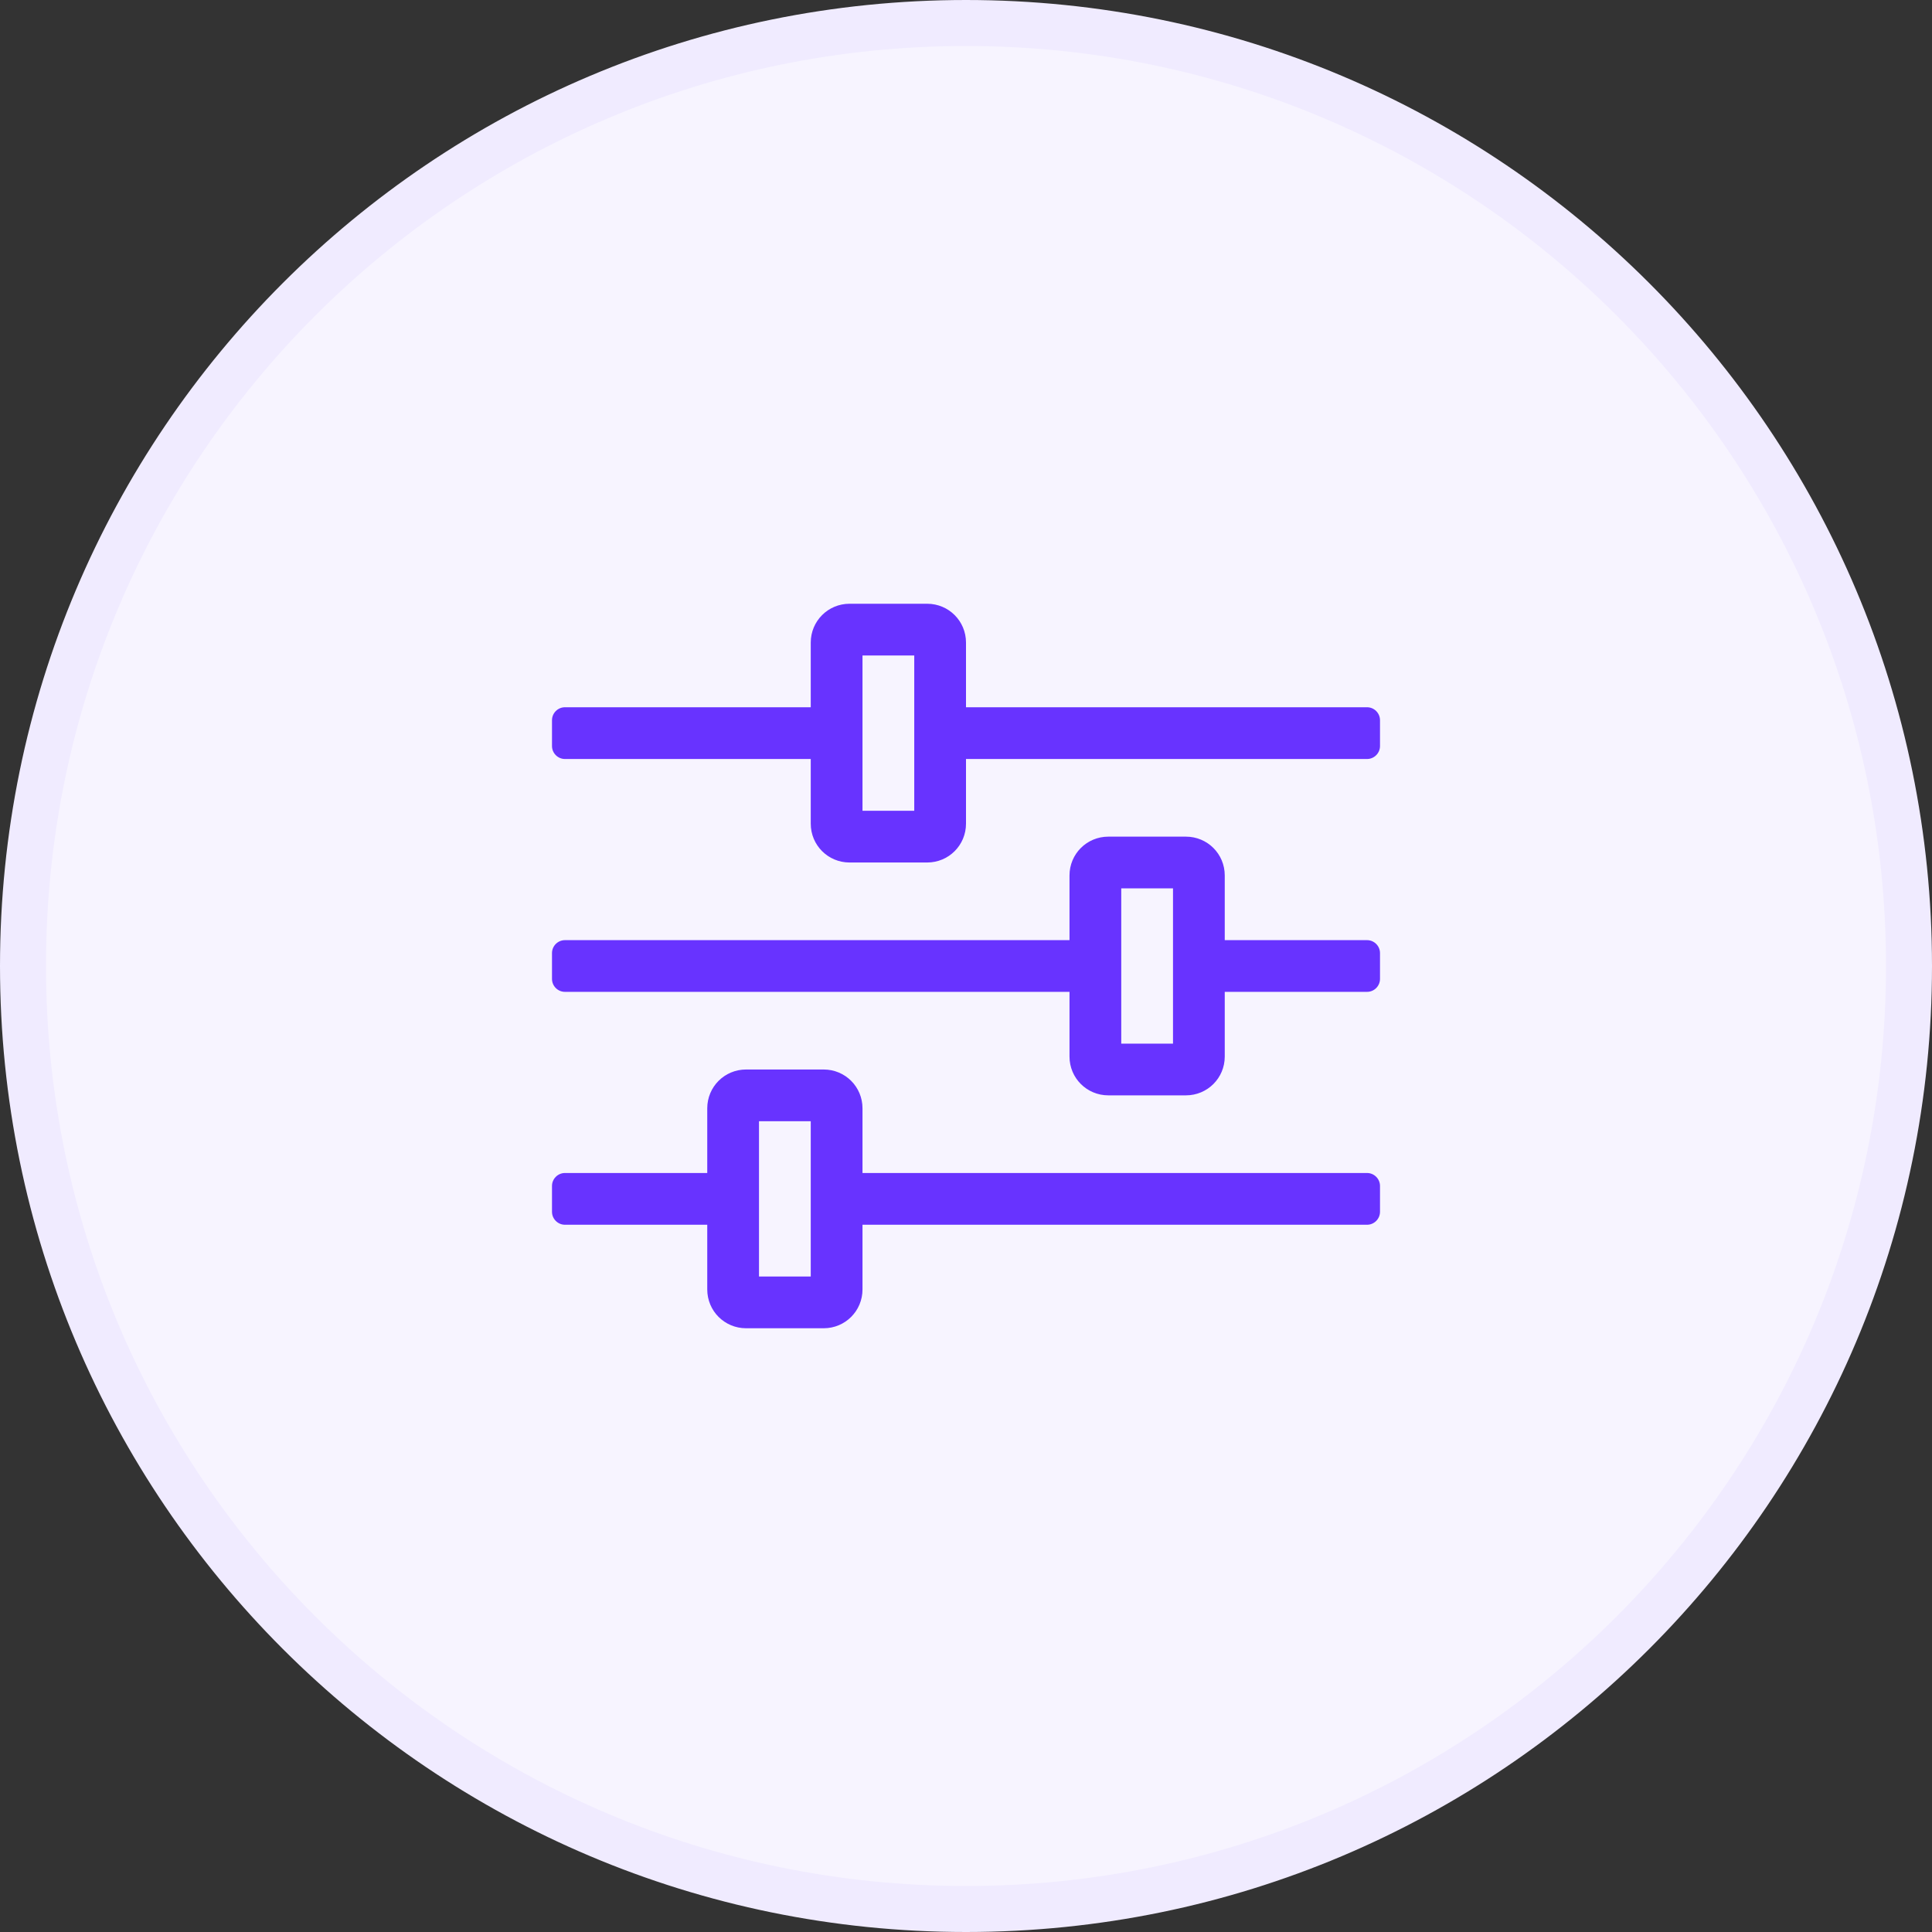 <svg width="42" height="42" viewBox="0 0 42 42" fill="none" xmlns="http://www.w3.org/2000/svg">
<rect x="0" y="0" width="42" height="42" fill="#333333" stroke="none"/>
<path d="M0.5 21C0.5 9.678 9.678 0.5 21 0.5C32.322 0.5 41.5 9.678 41.5 21C41.5 32.322 32.322 41.5 21 41.5C9.678 41.5 0.5 32.322 0.5 21Z" fill="#F7F4FF"/>
<path d="M0.5 21C0.5 9.678 9.678 0.5 21 0.5C32.322 0.5 41.5 9.678 41.5 21C41.5 32.322 32.322 41.5 21 41.5C9.678 41.5 0.5 32.322 0.5 21Z" stroke="#F0EBFF"/>
<path d="M29.719 25.5H18.75V24.094C18.75 23.626 18.374 23.25 17.906 23.25H16.219C15.751 23.25 15.375 23.626 15.375 24.094V25.5H12.281C12.127 25.5 12 25.627 12 25.781V26.344C12 26.498 12.127 26.625 12.281 26.625H15.375V28.031C15.375 28.499 15.751 28.875 16.219 28.875H17.906C18.374 28.875 18.75 28.499 18.75 28.031V26.625H29.719C29.873 26.625 30 26.498 30 26.344V25.781C30 25.627 29.873 25.5 29.719 25.5ZM17.625 27.75H16.5V24.375H17.625V27.75ZM29.719 15.375H21V13.969C21 13.501 20.624 13.125 20.156 13.125H18.469C18.001 13.125 17.625 13.501 17.625 13.969V15.375H12.281C12.127 15.375 12 15.502 12 15.656V16.219C12 16.373 12.127 16.5 12.281 16.5H17.625V17.906C17.625 18.374 18.001 18.75 18.469 18.75H20.156C20.624 18.75 21 18.374 21 17.906V16.5H29.719C29.873 16.5 30 16.373 30 16.219V15.656C30 15.502 29.873 15.375 29.719 15.375ZM19.875 17.625H18.75V14.25H19.875V17.625ZM29.719 20.438H26.625V19.031C26.625 18.564 26.249 18.188 25.781 18.188H24.094C23.626 18.188 23.25 18.564 23.25 19.031V20.438H12.281C12.127 20.438 12 20.564 12 20.719V21.281C12 21.436 12.127 21.562 12.281 21.562H23.25V22.969C23.25 23.436 23.626 23.812 24.094 23.812H25.781C26.249 23.812 26.625 23.436 26.625 22.969V21.562H29.719C29.873 21.562 30 21.436 30 21.281V20.719C30 20.564 29.873 20.438 29.719 20.438ZM25.5 22.688H24.375V19.312H25.5V22.688Z" fill="#6833FF"/>
</svg>
